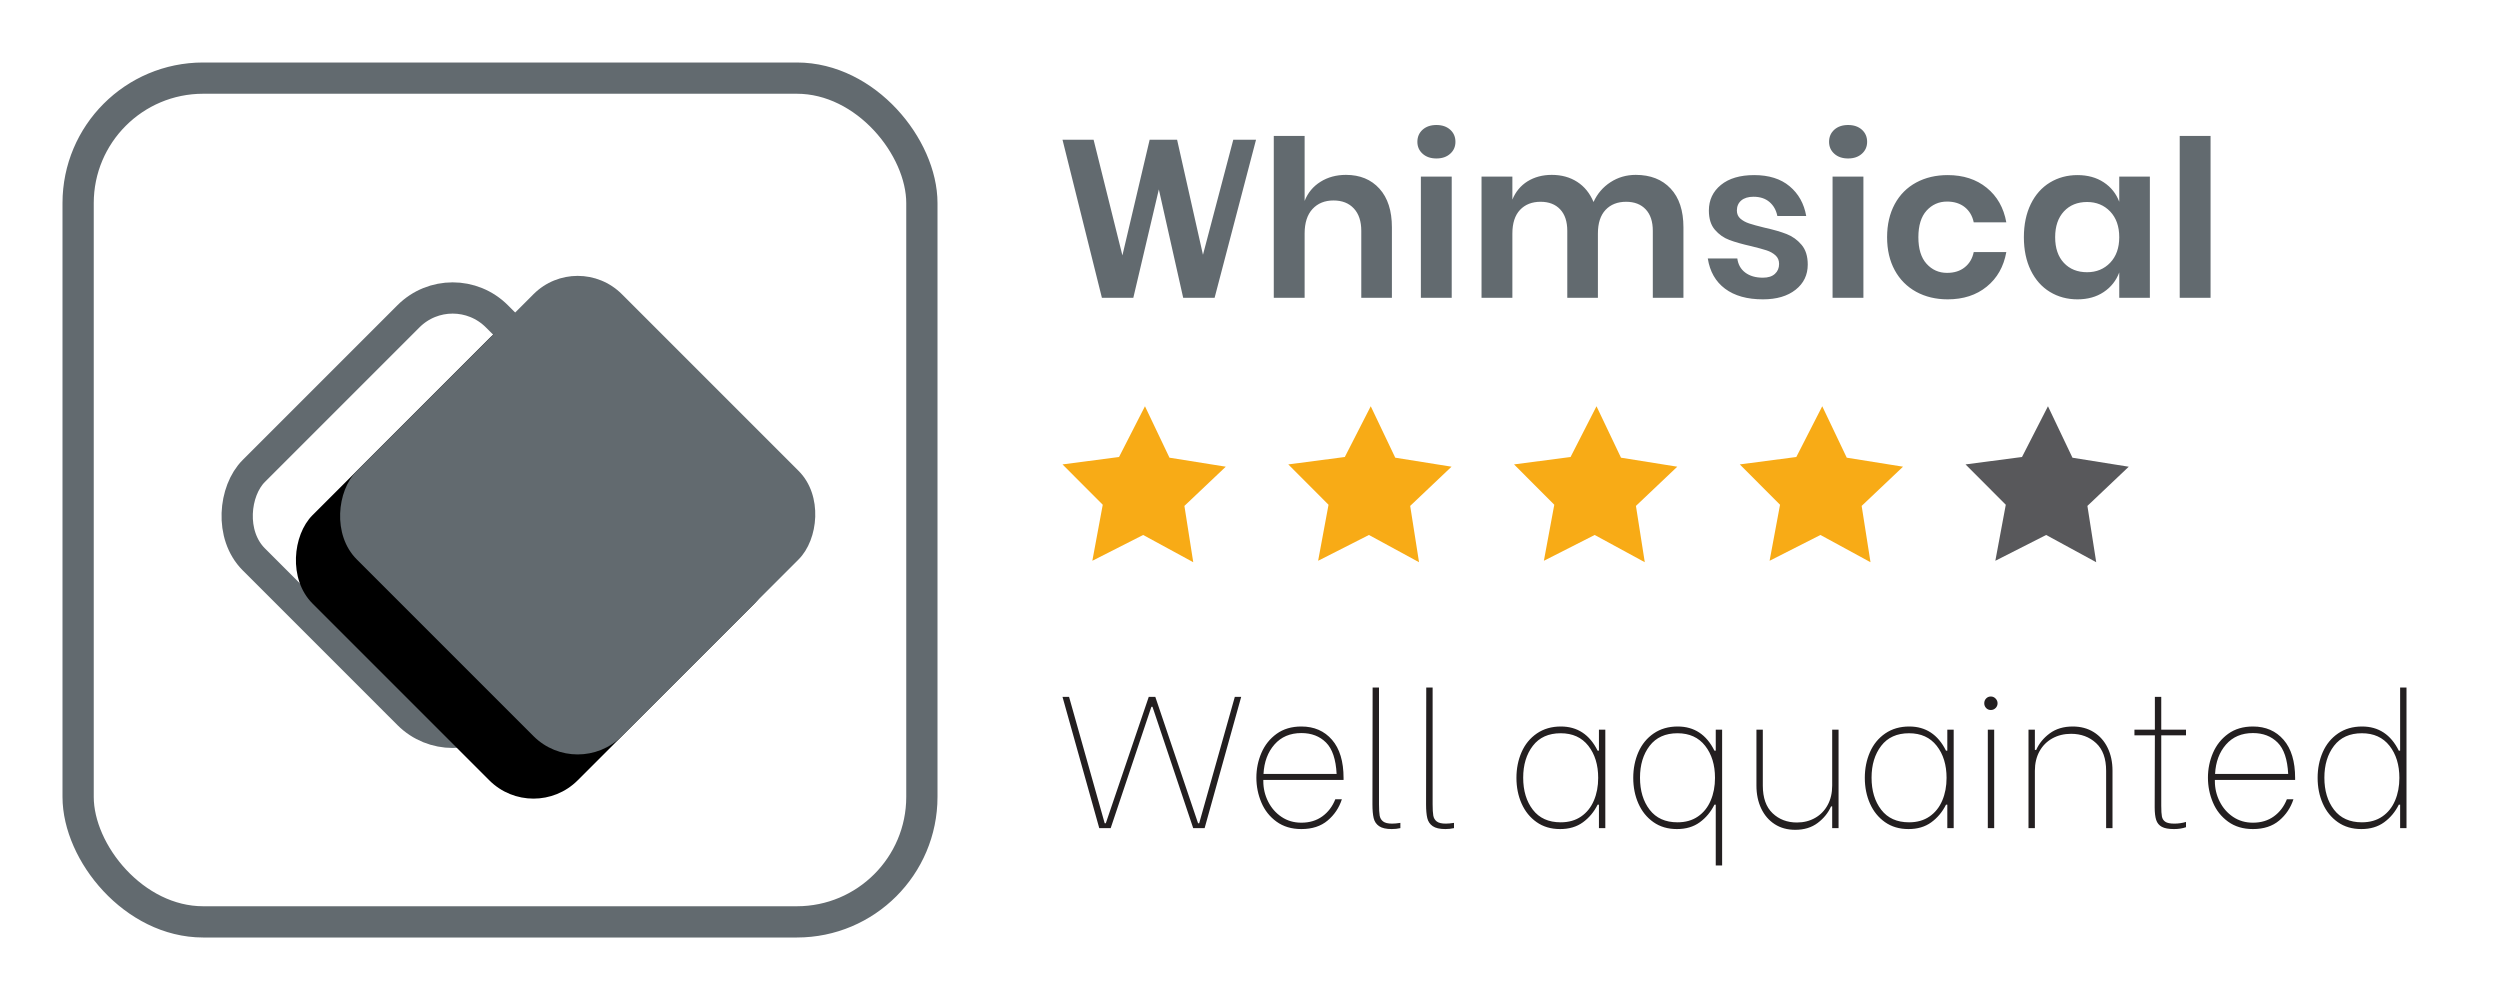 <?xml version="1.0" encoding="UTF-8"?>
<svg width="80px" height="32px" viewBox="0 0 80 32" version="1.1" xmlns="http://www.w3.org/2000/svg" xmlns:xlink="http://www.w3.org/1999/xlink">
    <title>Whimcical</title>
    <defs>
        <rect id="path-1" x="6.486" y="2.485" width="12" height="12" rx="2"></rect>
        <filter x="-58.3%" y="-41.7%" width="216.7%" height="216.7%" filterUnits="objectBoundingBox" id="filter-2">
            <feOffset dx="0" dy="2" in="SourceAlpha" result="shadowOffsetOuter1"></feOffset>
            <feGaussianBlur stdDeviation="2" in="shadowOffsetOuter1" result="shadowBlurOuter1"></feGaussianBlur>
            <feColorMatrix values="0 0 0 0 0.639   0 0 0 0 0.639   0 0 0 0 0.639  0 0 0 0.5 0" type="matrix" in="shadowBlurOuter1"></feColorMatrix>
        </filter>
    </defs>
    <g id="Whimcical" stroke="none" stroke-width="1" fill="none" fill-rule="evenodd">
        <rect id="Rectangle-Copy-2" stroke="#626A6F" fill-rule="nonzero" x="2.5" y="2.5" width="27" height="27" rx="4"></rect>
        <g id="Group-6" transform="translate(6, 8)">
            <rect id="Rectangle" stroke="#626A6F" transform="translate(8.485, 8.485) rotate(45) translate(-8.485, -8.485) " x="2.985" y="2.985" width="11" height="11" rx="2"></rect>
            <g id="Rectangle" transform="translate(12.486, 8.485) rotate(45) translate(-12.486, -8.485) ">
                <use fill="black" fill-opacity="1" filter="url(#filter-2)" xlink:href="#path-1"></use>
                <use fill="#626A6F" fill-rule="evenodd" xlink:href="#path-1"></use>
            </g>
        </g>
        <g id="Group" transform="translate(34, 4)">
            <path d="M1.542,22.5 L2.844,18.618 L2.88,18.618 L4.182,22.5 L4.548,22.5 L5.718,18.3 L5.514,18.3 L4.374,22.344 L4.338,22.344 L2.97,18.3 L2.76,18.3 L1.386,22.344 L1.35,22.344 L0.21,18.3 L-9.59232693e-14,18.3 L1.176,22.5 L1.542,22.5 Z M7.644,22.53 C7.988,22.53 8.268,22.439 8.484,22.257 C8.7,22.075 8.852,21.848 8.94,21.576 L8.94,21.576 L8.73,21.576 C8.638,21.808 8.499,21.991 8.313,22.125 C8.127,22.259 7.904,22.326 7.644,22.326 C7.404,22.326 7.192,22.264 7.008,22.14 C6.824,22.016 6.681,21.852 6.579,21.648 C6.477,21.444 6.426,21.228 6.426,21 L6.426,21 L6.426,20.958 L8.994,20.958 L8.994,20.898 C8.994,20.366 8.871,19.958 8.625,19.674 C8.379,19.39 8.052,19.248 7.644,19.248 C7.332,19.248 7.068,19.326 6.852,19.482 C6.636,19.638 6.474,19.841 6.366,20.091 C6.258,20.341 6.204,20.606 6.204,20.886 C6.204,21.162 6.257,21.426 6.363,21.678 C6.469,21.93 6.631,22.135 6.849,22.293 C7.067,22.451 7.332,22.53 7.644,22.53 Z M8.772,20.766 L6.432,20.766 C6.452,20.382 6.569,20.068 6.783,19.824 C6.997,19.58 7.284,19.458 7.644,19.458 C7.968,19.458 8.231,19.559 8.433,19.761 C8.635,19.963 8.748,20.298 8.772,20.766 L8.772,20.766 Z M10.536,22.53 C10.632,22.53 10.724,22.52 10.812,22.5 L10.812,22.5 L10.812,22.332 C10.708,22.348 10.62,22.356 10.548,22.356 C10.416,22.356 10.32,22.333 10.26,22.287 C10.2,22.241 10.163,22.178 10.149,22.098 C10.135,22.018 10.128,21.898 10.128,21.738 L10.128,21.738 L10.128,18 L9.924,18 L9.918,21.738 C9.918,21.922 9.931,22.069 9.957,22.179 C9.983,22.289 10.041,22.375 10.131,22.437 C10.221,22.499 10.356,22.53 10.536,22.53 Z M12.252,22.53 C12.348,22.53 12.44,22.52 12.528,22.5 L12.528,22.5 L12.528,22.332 C12.424,22.348 12.336,22.356 12.264,22.356 C12.132,22.356 12.036,22.333 11.976,22.287 C11.916,22.241 11.879,22.178 11.865,22.098 C11.851,22.018 11.844,21.898 11.844,21.738 L11.844,21.738 L11.844,18 L11.64,18 L11.634,21.738 C11.634,21.922 11.647,22.069 11.673,22.179 C11.699,22.289 11.757,22.375 11.847,22.437 C11.937,22.499 12.072,22.53 12.252,22.53 Z M15.924,22.53 C16.212,22.53 16.455,22.458 16.653,22.314 C16.851,22.17 17.008,21.982 17.124,21.75 L17.124,21.75 L17.166,21.75 L17.166,22.5 L17.37,22.5 L17.37,19.35 L17.166,19.35 L17.166,20.022 L17.124,20.022 C16.868,19.506 16.476,19.248 15.948,19.248 C15.652,19.248 15.396,19.322 15.18,19.47 C14.964,19.618 14.801,19.817 14.691,20.067 C14.581,20.317 14.526,20.592 14.526,20.892 C14.526,21.192 14.581,21.466 14.691,21.714 C14.801,21.962 14.961,22.16 15.171,22.308 C15.381,22.456 15.632,22.53 15.924,22.53 Z M15.942,22.314 C15.554,22.314 15.257,22.18 15.051,21.912 C14.845,21.644 14.742,21.302 14.742,20.886 C14.742,20.474 14.845,20.134 15.051,19.866 C15.257,19.598 15.554,19.464 15.942,19.464 C16.322,19.464 16.617,19.598 16.827,19.866 C17.037,20.134 17.142,20.476 17.142,20.892 C17.142,21.16 17.096,21.402 17.004,21.618 C16.912,21.834 16.776,22.004 16.596,22.128 C16.416,22.252 16.198,22.314 15.942,22.314 Z M21.108,23.694 L21.108,19.35 L20.904,19.35 L20.904,20.022 L20.862,20.022 C20.606,19.506 20.214,19.248 19.686,19.248 C19.39,19.248 19.134,19.322 18.918,19.47 C18.702,19.618 18.539,19.817 18.429,20.067 C18.319,20.317 18.264,20.592 18.264,20.892 C18.264,21.192 18.319,21.466 18.429,21.714 C18.539,21.962 18.699,22.16 18.909,22.308 C19.119,22.456 19.37,22.53 19.662,22.53 C19.95,22.53 20.193,22.458 20.391,22.314 C20.589,22.17 20.746,21.982 20.862,21.75 L20.862,21.75 L20.904,21.75 L20.904,23.694 L21.108,23.694 Z M19.68,22.314 C19.292,22.314 18.995,22.18 18.789,21.912 C18.583,21.644 18.48,21.302 18.48,20.886 C18.48,20.474 18.583,20.134 18.789,19.866 C18.995,19.598 19.292,19.464 19.68,19.464 C20.06,19.464 20.355,19.598 20.565,19.866 C20.775,20.134 20.88,20.476 20.88,20.892 C20.88,21.16 20.834,21.402 20.742,21.618 C20.65,21.834 20.514,22.004 20.334,22.128 C20.154,22.252 19.936,22.314 19.68,22.314 Z M23.448,22.554 C23.732,22.554 23.971,22.481 24.165,22.335 C24.359,22.189 24.502,22.012 24.594,21.804 L24.594,21.804 L24.63,21.804 L24.63,22.5 L24.834,22.5 L24.834,19.35 L24.63,19.35 L24.63,21.138 C24.63,21.374 24.582,21.581 24.486,21.759 C24.39,21.937 24.256,22.075 24.084,22.173 C23.912,22.271 23.718,22.32 23.502,22.32 C23.19,22.32 22.93,22.221 22.722,22.023 C22.514,21.825 22.41,21.53 22.41,21.138 L22.41,21.138 L22.41,19.35 L22.206,19.35 L22.206,21.138 C22.206,21.414 22.257,21.659 22.359,21.873 C22.461,22.087 22.605,22.254 22.791,22.374 C22.977,22.494 23.196,22.554 23.448,22.554 Z M27.072,22.53 C27.36,22.53 27.603,22.458 27.801,22.314 C27.999,22.17 28.156,21.982 28.272,21.75 L28.272,21.75 L28.314,21.75 L28.314,22.5 L28.518,22.5 L28.518,19.35 L28.314,19.35 L28.314,20.022 L28.272,20.022 C28.016,19.506 27.624,19.248 27.096,19.248 C26.8,19.248 26.544,19.322 26.328,19.47 C26.112,19.618 25.949,19.817 25.839,20.067 C25.729,20.317 25.674,20.592 25.674,20.892 C25.674,21.192 25.729,21.466 25.839,21.714 C25.949,21.962 26.109,22.16 26.319,22.308 C26.529,22.456 26.78,22.53 27.072,22.53 Z M27.09,22.314 C26.702,22.314 26.405,22.18 26.199,21.912 C25.993,21.644 25.89,21.302 25.89,20.886 C25.89,20.474 25.993,20.134 26.199,19.866 C26.405,19.598 26.702,19.464 27.09,19.464 C27.47,19.464 27.765,19.598 27.975,19.866 C28.185,20.134 28.29,20.476 28.29,20.892 C28.29,21.16 28.244,21.402 28.152,21.618 C28.06,21.834 27.924,22.004 27.744,22.128 C27.564,22.252 27.346,22.314 27.09,22.314 Z M29.706,18.72 C29.766,18.72 29.817,18.699 29.859,18.657 C29.901,18.615 29.922,18.564 29.922,18.504 C29.922,18.448 29.901,18.398 29.859,18.354 C29.817,18.31 29.766,18.288 29.706,18.288 C29.646,18.288 29.596,18.309 29.556,18.351 C29.516,18.393 29.496,18.444 29.496,18.504 C29.496,18.564 29.516,18.615 29.556,18.657 C29.596,18.699 29.646,18.72 29.706,18.72 Z M29.814,22.5 L29.814,19.35 L29.61,19.35 L29.61,22.5 L29.814,22.5 Z M31.116,22.5 L31.116,20.664 C31.116,20.428 31.165,20.221 31.263,20.043 C31.361,19.865 31.498,19.727 31.674,19.629 C31.85,19.531 32.05,19.482 32.274,19.482 C32.594,19.482 32.861,19.581 33.075,19.779 C33.289,19.977 33.396,20.272 33.396,20.664 L33.396,20.664 L33.396,22.5 L33.6,22.5 L33.6,20.664 C33.6,20.388 33.548,20.143 33.444,19.929 C33.34,19.715 33.192,19.548 33,19.428 C32.808,19.308 32.584,19.248 32.328,19.248 C32.036,19.248 31.791,19.321 31.593,19.467 C31.395,19.613 31.25,19.79 31.158,19.998 L31.158,19.998 L31.116,19.998 L31.116,19.35 L30.912,19.35 L30.912,22.5 L31.116,22.5 Z M35.568,22.53 C35.712,22.53 35.84,22.51 35.952,22.47 L35.952,22.47 L35.952,22.302 C35.828,22.338 35.704,22.356 35.58,22.356 C35.444,22.356 35.347,22.336 35.289,22.296 C35.231,22.256 35.195,22.2 35.181,22.128 C35.167,22.056 35.16,21.942 35.16,21.786 L35.16,21.786 L35.16,19.53 L35.952,19.53 L35.952,19.35 L35.16,19.35 L35.16,18.3 L34.956,18.3 L34.956,19.35 L34.302,19.35 L34.302,19.53 L34.956,19.53 L34.95,21.834 C34.95,22.006 34.966,22.141 34.998,22.239 C35.03,22.337 35.09,22.41 35.178,22.458 C35.266,22.506 35.396,22.53 35.568,22.53 Z M38.094,22.53 C38.438,22.53 38.718,22.439 38.934,22.257 C39.15,22.075 39.302,21.848 39.39,21.576 L39.39,21.576 L39.18,21.576 C39.088,21.808 38.949,21.991 38.763,22.125 C38.577,22.259 38.354,22.326 38.094,22.326 C37.854,22.326 37.642,22.264 37.458,22.14 C37.274,22.016 37.131,21.852 37.029,21.648 C36.927,21.444 36.876,21.228 36.876,21 L36.876,21 L36.876,20.958 L39.444,20.958 L39.444,20.898 C39.444,20.366 39.321,19.958 39.075,19.674 C38.829,19.39 38.502,19.248 38.094,19.248 C37.782,19.248 37.518,19.326 37.302,19.482 C37.086,19.638 36.924,19.841 36.816,20.091 C36.708,20.341 36.654,20.606 36.654,20.886 C36.654,21.162 36.707,21.426 36.813,21.678 C36.919,21.93 37.081,22.135 37.299,22.293 C37.517,22.451 37.782,22.53 38.094,22.53 Z M39.222,20.766 L36.882,20.766 C36.902,20.382 37.019,20.068 37.233,19.824 C37.447,19.58 37.734,19.458 38.094,19.458 C38.418,19.458 38.681,19.559 38.883,19.761 C39.085,19.963 39.198,20.298 39.222,20.766 L39.222,20.766 Z M41.562,22.53 C41.85,22.53 42.093,22.458 42.291,22.314 C42.489,22.17 42.646,21.982 42.762,21.75 L42.762,21.75 L42.804,21.75 L42.804,22.5 L43.008,22.5 L43.008,18 L42.804,18 L42.804,20.022 L42.762,20.022 C42.506,19.506 42.114,19.248 41.586,19.248 C41.29,19.248 41.034,19.322 40.818,19.47 C40.602,19.618 40.439,19.817 40.329,20.067 C40.219,20.317 40.164,20.592 40.164,20.892 C40.164,21.192 40.219,21.466 40.329,21.714 C40.439,21.962 40.599,22.16 40.809,22.308 C41.019,22.456 41.27,22.53 41.562,22.53 Z M41.58,22.314 C41.192,22.314 40.895,22.18 40.689,21.912 C40.483,21.644 40.38,21.302 40.38,20.886 C40.38,20.474 40.483,20.134 40.689,19.866 C40.895,19.598 41.192,19.464 41.58,19.464 C41.96,19.464 42.255,19.598 42.465,19.866 C42.675,20.134 42.78,20.476 42.78,20.892 C42.78,21.16 42.734,21.402 42.642,21.618 C42.55,21.834 42.414,22.004 42.234,22.128 C42.054,22.252 41.836,22.314 41.58,22.314 Z" id="Wellaquainted" fill="#231F20" fill-rule="nonzero"></path>
            <g id="Group-4" transform="translate(-0, 9)">
                <polygon id="Fill-3" fill="#F8AB16" points="4.184 4.991 2.581 4.119 0.955 4.945 1.288 3.152 -7.2475359e-13 1.861 1.809 1.624 2.639 -7.10542736e-15 3.423 1.646 5.225 1.934 3.901 3.189"></polygon>
                <polygon id="Fill-4" fill="#F8AB16" points="11.409 4.991 9.806 4.119 8.18 4.945 8.513 3.152 7.225 1.861 9.034 1.624 9.864 -7.10542736e-15 10.648 1.646 12.449 1.934 11.126 3.189"></polygon>
                <polygon id="Fill-5" fill="#F8AB16" points="18.633 4.991 17.03 4.119 15.404 4.945 15.737 3.152 14.449 1.861 16.258 1.624 17.088 -7.10542736e-15 17.872 1.646 19.673 1.934 18.35 3.189"></polygon>
                <polygon id="Fill-6" fill="#F8AB16" points="25.856 4.991 24.254 4.119 22.627 4.945 22.961 3.152 21.673 1.861 23.482 1.624 24.312 -7.10542736e-15 25.096 1.646 26.897 1.934 25.573 3.189"></polygon>
                <polygon id="Fill-7" fill="#58585B" points="30.704 1.624 28.897 1.861 30.185 3.152 29.851 4.945 31.477 4.119 33.079 4.991 32.797 3.189 34.12 1.935 32.319 1.647 31.535 -7.10542736e-15"></polygon>
            </g>
            <path d="M2.266,5.53 L3.083,2.061 L3.862,5.53 L4.867,5.53 L6.193,0.471 L5.465,0.471 L4.495,4.153 L3.667,0.471 L2.789,0.471 L1.917,4.173 L0.995,0.471 L0,0.471 L1.261,5.53 L2.266,5.53 Z M7.748,5.53 L7.748,3.472 C7.748,3.131 7.832,2.87 8,2.688 C8.168,2.506 8.392,2.415 8.672,2.415 C8.948,2.415 9.165,2.5 9.323,2.671 C9.482,2.841 9.561,3.08 9.561,3.388 L9.561,3.388 L9.561,5.53 L10.541,5.53 L10.541,3.276 C10.541,2.744 10.408,2.331 10.142,2.037 C9.876,1.743 9.519,1.596 9.071,1.596 C8.763,1.596 8.491,1.669 8.256,1.817 C8.02,1.964 7.851,2.168 7.748,2.429 L7.748,2.429 L7.748,0.35 L6.761,0.35 L6.761,5.53 L7.748,5.53 Z M11.965,1.071 C12.147,1.071 12.294,1.021 12.406,0.92 C12.518,0.82 12.574,0.693 12.574,0.539 C12.574,0.38 12.518,0.251 12.406,0.15 C12.294,0.05 12.147,0 11.965,0 C11.783,0 11.636,0.05 11.524,0.15 C11.412,0.251 11.356,0.38 11.356,0.539 C11.356,0.693 11.412,0.82 11.524,0.92 C11.636,1.021 11.783,1.071 11.965,1.071 Z M12.455,5.53 L12.455,1.652 L11.468,1.652 L11.468,5.53 L12.455,5.53 Z M14.396,5.53 L14.396,3.472 C14.396,3.141 14.478,2.889 14.641,2.716 C14.804,2.543 15.024,2.457 15.299,2.457 C15.565,2.457 15.774,2.538 15.925,2.699 C16.077,2.86 16.153,3.089 16.153,3.388 L16.153,3.388 L16.153,5.53 L17.133,5.53 L17.133,3.472 C17.133,3.141 17.215,2.889 17.378,2.716 C17.541,2.543 17.761,2.457 18.036,2.457 C18.302,2.457 18.511,2.538 18.662,2.699 C18.814,2.86 18.89,3.089 18.89,3.388 L18.89,3.388 L18.89,5.53 L19.87,5.53 L19.87,3.276 C19.87,2.739 19.733,2.325 19.46,2.034 C19.187,1.742 18.815,1.596 18.344,1.596 C18.045,1.596 17.776,1.674 17.535,1.831 C17.295,1.987 17.114,2.198 16.993,2.464 C16.876,2.184 16.702,1.969 16.471,1.82 C16.24,1.671 15.969,1.596 15.656,1.596 C15.362,1.596 15.104,1.665 14.882,1.802 C14.661,1.94 14.499,2.135 14.396,2.387 L14.396,2.387 L14.396,1.652 L13.409,1.652 L13.409,5.53 L14.396,5.53 Z M22.413,5.579 C22.852,5.579 23.201,5.476 23.46,5.271 C23.719,5.066 23.848,4.797 23.848,4.466 C23.848,4.2 23.782,3.989 23.649,3.833 C23.516,3.676 23.357,3.562 23.173,3.49 C22.988,3.417 22.749,3.348 22.455,3.283 C22.245,3.232 22.084,3.187 21.972,3.15 C21.86,3.113 21.767,3.061 21.692,2.996 C21.618,2.931 21.58,2.844 21.58,2.737 C21.58,2.602 21.627,2.494 21.72,2.415 C21.814,2.336 21.944,2.296 22.112,2.296 C22.322,2.296 22.493,2.352 22.623,2.464 C22.754,2.576 22.838,2.725 22.875,2.912 L22.875,2.912 L23.799,2.912 C23.729,2.515 23.552,2.198 23.267,1.96 C22.983,1.722 22.605,1.603 22.133,1.603 C21.681,1.603 21.326,1.708 21.069,1.918 C20.813,2.128 20.684,2.401 20.684,2.737 C20.684,2.998 20.748,3.204 20.877,3.353 C21.005,3.502 21.159,3.611 21.339,3.679 C21.518,3.746 21.753,3.813 22.042,3.878 C22.252,3.929 22.414,3.974 22.529,4.011 C22.643,4.048 22.739,4.102 22.816,4.172 C22.893,4.242 22.931,4.333 22.931,4.445 C22.931,4.576 22.887,4.682 22.798,4.763 C22.71,4.845 22.581,4.886 22.413,4.886 C22.18,4.886 21.991,4.831 21.846,4.721 C21.702,4.612 21.618,4.461 21.594,4.27 L21.594,4.27 L20.649,4.27 C20.715,4.69 20.899,5.013 21.202,5.239 C21.506,5.466 21.909,5.579 22.413,5.579 Z M25.139,1.071 C25.321,1.071 25.468,1.021 25.58,0.92 C25.692,0.82 25.748,0.693 25.748,0.539 C25.748,0.38 25.692,0.251 25.58,0.15 C25.468,0.05 25.321,0 25.139,0 C24.957,0 24.81,0.05 24.698,0.15 C24.586,0.251 24.53,0.38 24.53,0.539 C24.53,0.693 24.586,0.82 24.698,0.92 C24.81,1.021 24.957,1.071 25.139,1.071 Z M25.629,5.53 L25.629,1.652 L24.642,1.652 L24.642,5.53 L25.629,5.53 Z M28.326,5.579 C28.825,5.579 29.242,5.444 29.575,5.173 C29.909,4.902 30.118,4.534 30.202,4.067 L30.202,4.067 L29.159,4.067 C29.117,4.272 29.021,4.434 28.872,4.553 C28.723,4.673 28.534,4.732 28.305,4.732 C28.044,4.732 27.825,4.635 27.65,4.441 C27.475,4.248 27.388,3.964 27.388,3.591 C27.388,3.218 27.475,2.934 27.65,2.74 C27.825,2.547 28.044,2.45 28.305,2.45 C28.534,2.45 28.723,2.51 28.872,2.628 C29.021,2.748 29.117,2.91 29.159,3.115 L29.159,3.115 L30.202,3.115 C30.118,2.648 29.909,2.28 29.575,2.009 C29.242,1.738 28.825,1.603 28.326,1.603 C27.948,1.603 27.612,1.682 27.318,1.841 C27.024,2 26.795,2.229 26.632,2.53 C26.469,2.832 26.387,3.185 26.387,3.591 C26.387,3.997 26.469,4.349 26.632,4.648 C26.795,4.947 27.024,5.176 27.318,5.338 C27.612,5.498 27.948,5.579 28.326,5.579 Z M32.479,5.579 C32.806,5.579 33.086,5.501 33.319,5.345 C33.553,5.188 33.718,4.979 33.816,4.718 L33.816,4.718 L33.816,5.53 L34.796,5.53 L34.796,1.652 L33.816,1.652 L33.816,2.457 C33.718,2.196 33.553,1.988 33.319,1.834 C33.086,1.68 32.806,1.603 32.479,1.603 C32.153,1.603 31.859,1.682 31.597,1.841 C31.336,2 31.132,2.229 30.985,2.53 C30.838,2.832 30.764,3.185 30.764,3.591 C30.764,3.997 30.838,4.351 30.985,4.652 C31.132,4.952 31.336,5.182 31.597,5.341 C31.859,5.5 32.153,5.579 32.479,5.579 Z M32.787,4.711 C32.479,4.711 32.232,4.612 32.045,4.413 C31.859,4.215 31.765,3.941 31.765,3.591 C31.765,3.241 31.859,2.966 32.045,2.765 C32.232,2.564 32.479,2.464 32.787,2.464 C33.086,2.464 33.332,2.566 33.526,2.768 C33.719,2.971 33.816,3.246 33.816,3.591 C33.816,3.932 33.719,4.204 33.526,4.407 C33.332,4.609 33.086,4.711 32.787,4.711 Z M36.738,5.53 L36.738,0.35 L35.751,0.35 L35.751,5.53 L36.738,5.53 Z" id="Whimsical" fill="#626A6F" fill-rule="nonzero"></path>
        </g>
    </g>
</svg>